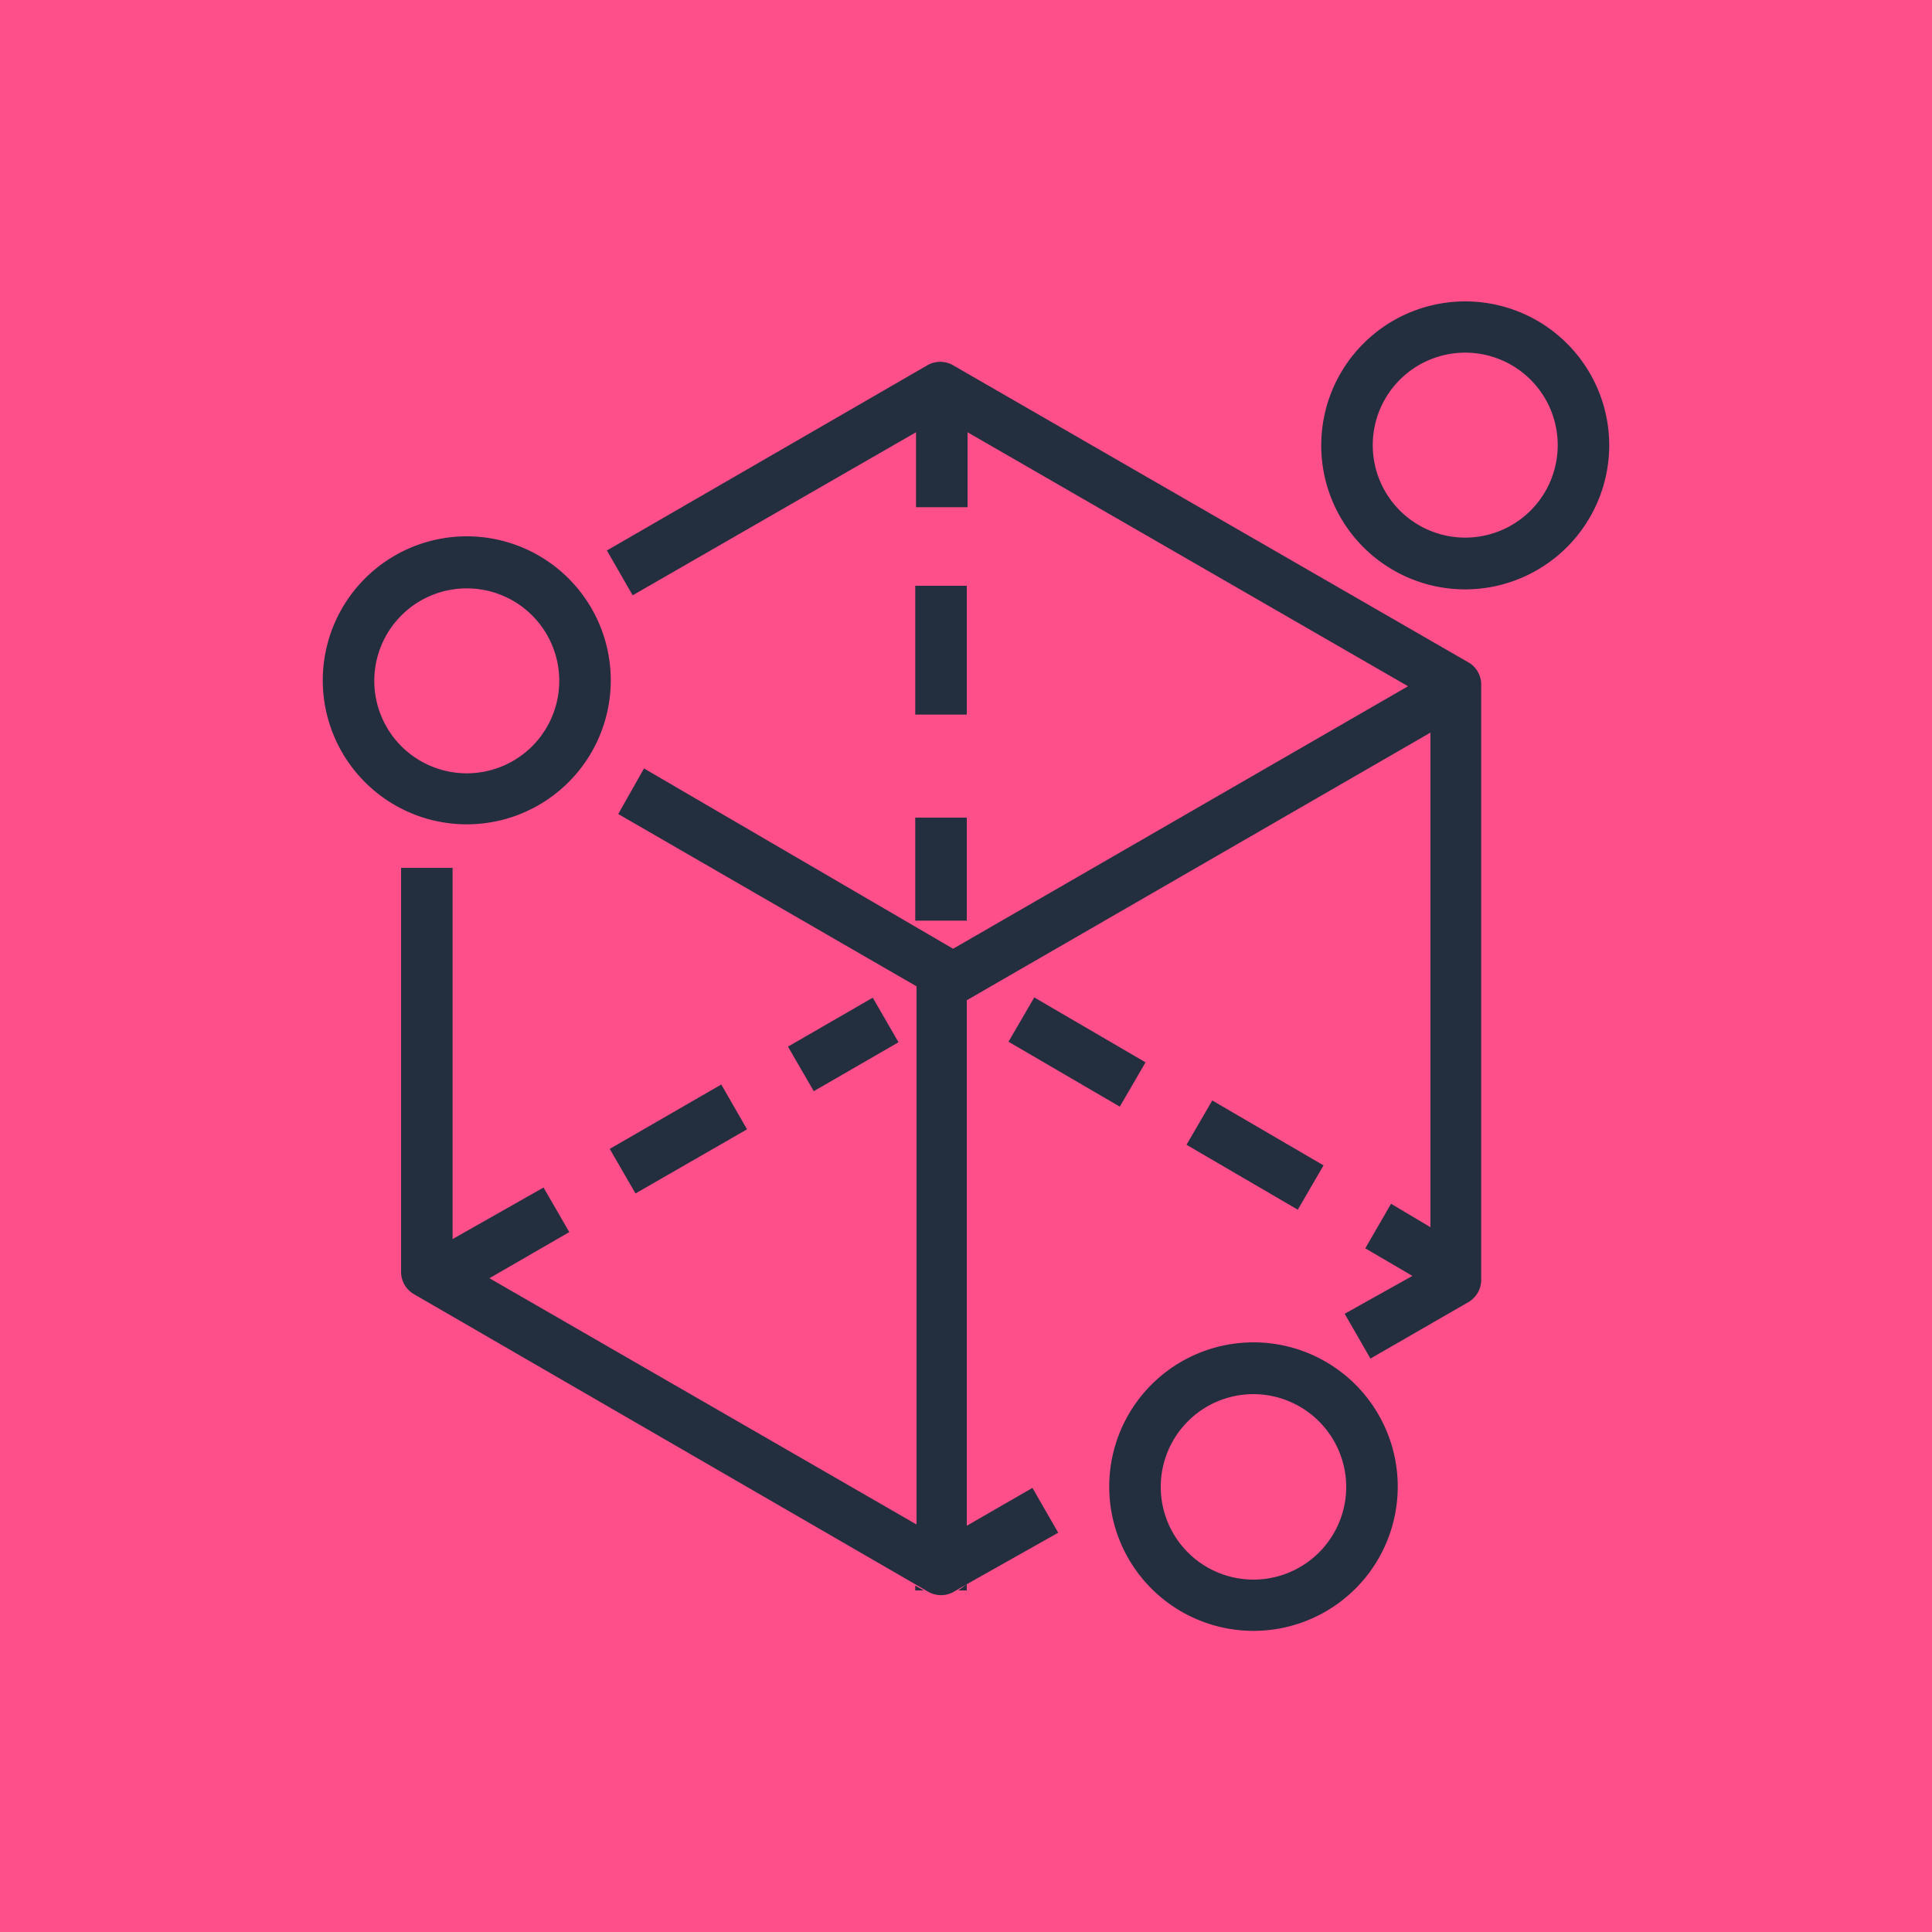 <svg xmlns="http://www.w3.org/2000/svg" viewBox="0 0 75 75"><defs><style>.cls-1{fill:#ff4f8b;}.cls-2{fill:#232f3e;}</style></defs><title>Amazon-Sumerian_dark-bg</title><g id="Working"><rect id="Pink_Dark_BG" data-name="Pink Dark BG" class="cls-1" width="75" height="75"/><g id="Product_Icon" data-name="Product Icon"><path class="cls-2" d="M37.2,61.69l-.17.1a1,1,0,0,1-1,0l-.17-.1ZM57.05,25.74,37,14.18a1,1,0,0,0-1,0L23.56,21.37l1,1.74,11-6.33v2.91h2V16.78l17.1,9.86L37,36.83l-12-7L24,31.6l11.58,6.69V59.18L19,49.62l3.1-1.79-1-1.73-3.53,2V33.69h-2V49.37a1,1,0,0,0,.5.87L35.53,61.5l.33.19H37.2l.33-.19,3.55-2-1-1.74-2.55,1.47V38.83l18-10.39v19.2L54,46.73l-1,1.73,1.83,1.07L52.2,51l1,1.74L57,50.55a1,1,0,0,0,.5-.87V26.59A1,1,0,0,0,57.05,25.74Zm-19.52,6v4h-2v-4Zm0-9v5h-2v-5Zm-2,38.81v.19h.33Zm1.67.19h.33V61.5Zm7.27-20.5-1,1.72-4.32-2.52,1-1.72Zm6.91,4-1,1.72-4.32-2.52,1-1.72Zm-16.5-4.78-3.29,1.9-1-1.73,3.29-1.9ZM29,43.84l-4.33,2.49-1-1.73L28,42.1ZM23.71,26.43A5.59,5.59,0,1,0,18.12,32,5.59,5.59,0,0,0,23.71,26.43Zm-2,0a3.59,3.59,0,1,1-3.59-3.59A3.59,3.59,0,0,1,21.71,26.43ZM54.26,57.71a5.6,5.6,0,1,0-5.6,5.6A5.6,5.6,0,0,0,54.26,57.71Zm-2,0a3.6,3.6,0,1,1-3.6-3.59A3.61,3.61,0,0,1,52.26,57.71ZM62.47,17.29a5.59,5.59,0,1,0-5.59,5.59A5.6,5.6,0,0,0,62.47,17.29Zm-2,0a3.59,3.59,0,1,1-3.59-3.6A3.59,3.59,0,0,1,60.47,17.29Z"/></g></g></svg>